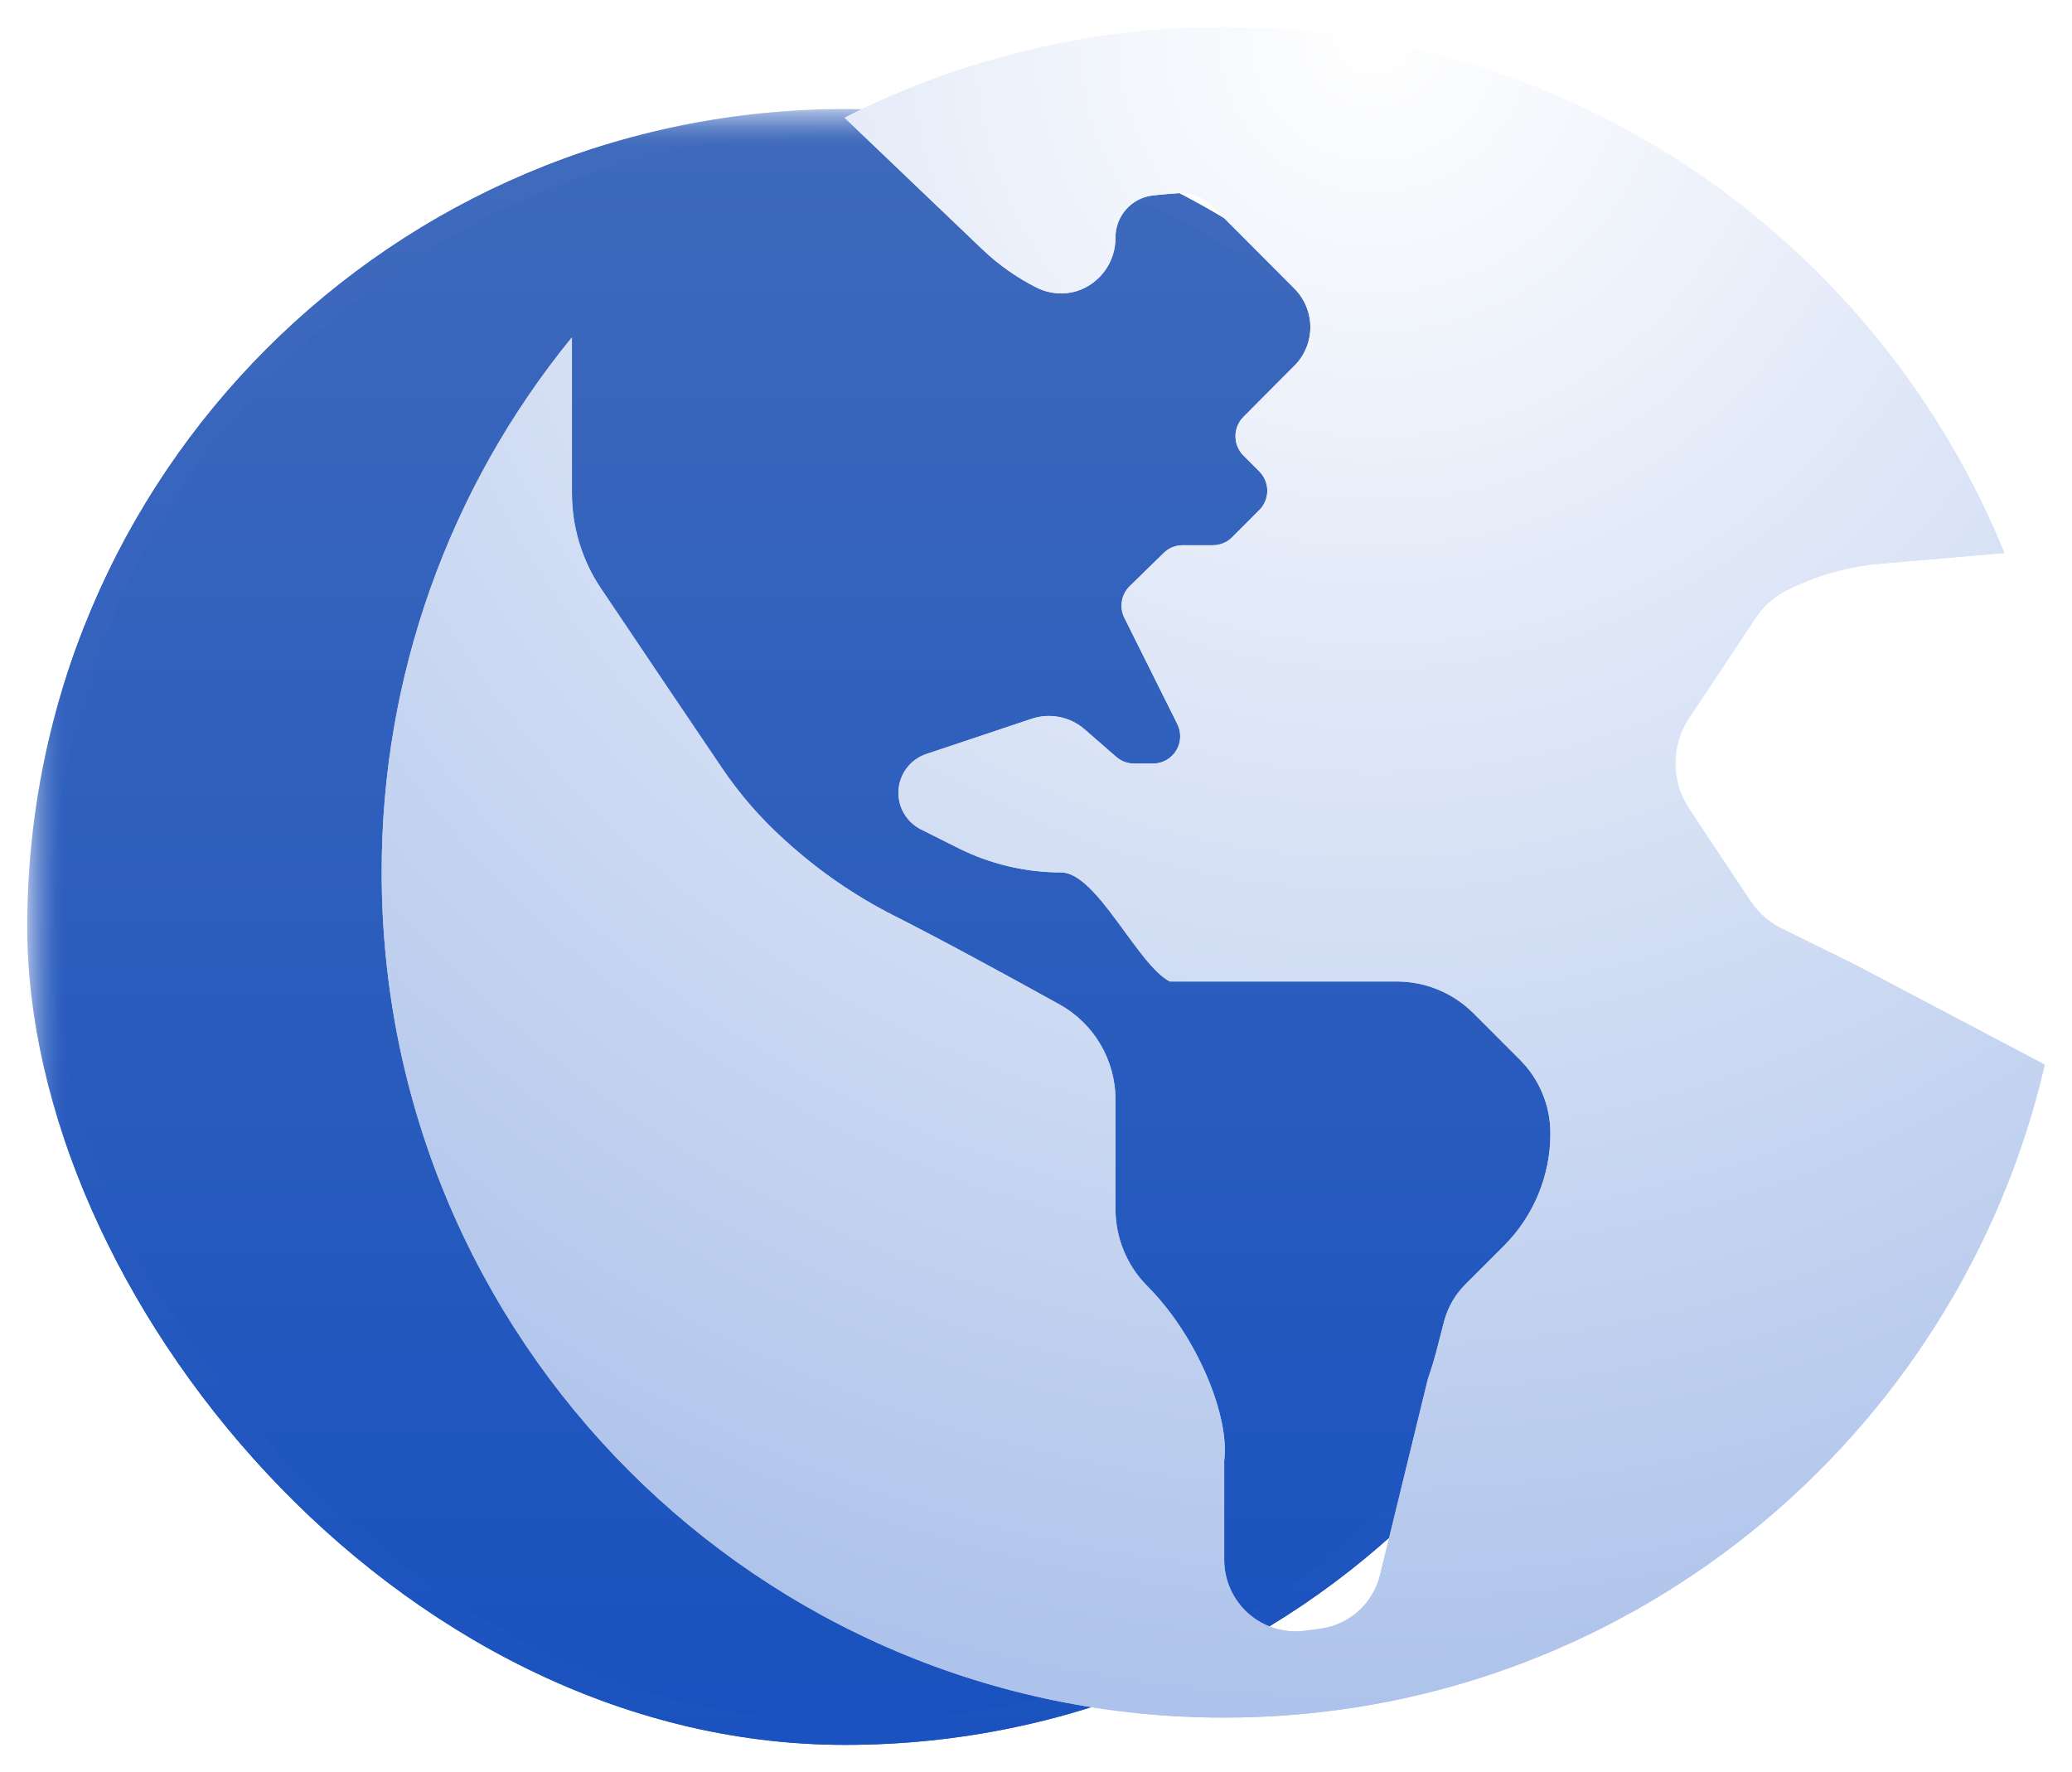 <svg height="65" viewBox="0 0 76 65" width="76" xmlns="http://www.w3.org/2000/svg" xmlns:xlink="http://www.w3.org/1999/xlink"><linearGradient id="a" x1="50%" x2="50%" y1="0%" y2="100%"><stop offset="0" stop-color="#3f6abc"/><stop offset="1" stop-color="#1851be"/></linearGradient><filter id="b" height="109.3%" width="109.3%" x="-4.7%" y="-4.7%"><feGaussianBlur in="SourceGraphic" stdDeviation=".65"/></filter><radialGradient id="c" cx="59.794%" cy="0%" gradientTransform="matrix(0 .984 -1 0 .598 -.588)" r="101.639%"><stop offset="0" stop-color="#fff"/><stop offset="1" stop-color="#aec3eb"/></radialGradient><filter id="d" height="106.3%" width="106.4%" x="-3.2%" y="-3.1%"><feGaussianBlur in="SourceGraphic" stdDeviation=".65"/></filter><mask id="e" fill="#fff"><path d="m.5 13.84c0-7.367 5.973-13.34 13.34-13.34h48.32c7.367 0 13.34 5.973 13.34 13.34v48.32c0 7.367-5.973 13.34-13.34 13.34h-48.32c-7.367 0-13.34-5.973-13.34-13.34z" fill="#fff" fill-rule="evenodd"/></mask><mask id="f" fill="#fff"><path d="m.5 13.84c0-7.367 5.973-13.34 13.34-13.34h48.32c7.367 0 13.34 5.973 13.34 13.34v48.32c0 7.367-5.973 13.34-13.34 13.34h-48.32c-7.367 0-13.34-5.973-13.34-13.34z" fill="#fff" fill-rule="evenodd"/></mask><g fill="none" fill-rule="evenodd" transform="translate(-6 1)"><path d="m.5 13.84c0-7.367 5.973-13.34 13.34-13.34h48.32c7.367 0 13.34 5.973 13.34 13.34v48.32c0 7.367-5.973 13.34-13.34 13.34h-48.32c-7.367 0-13.34-5.973-13.34-13.34z" mask="url(#e)"/><path d="m.5 13.84c0-7.367 5.973-13.34 13.34-13.34h48.32c7.367 0 13.34 5.973 13.34 13.34v48.32c0 7.367-5.973 13.34-13.34 13.34h-48.32c-7.367 0-13.34-5.973-13.34-13.34z"/><path d="m.5 13.84c0-7.367 5.973-13.34 13.34-13.34h48.32c7.367 0 13.34 5.973 13.34 13.34v48.32c0 7.367-5.973 13.34-13.34 13.34h-48.32c-7.367 0-13.34-5.973-13.34-13.34z"/><g fill-rule="nonzero"><rect height="60" rx="30" style="stroke:#fff;stroke-opacity:.01;stroke-width:1.68;fill:url(#a);filter:url(#b);mask:url(#f)" width="60" x="7" y="3"/><rect fill="url(#a)" height="60" mask="url(#f)" rx="30" stroke="#fff" stroke-opacity=".01" stroke-width="1.68" width="60" x="7" y="3"/><g fill="url(#c)" transform="translate(20)"><path d="m61 38.051c-3.184 13.726-15.446 23.949-30.098 23.949-17.071 0-30.902-13.875-30.902-31-.011-7.155 2.455-14.092 6.978-19.625v5.714c0 1.245.371 2.462 1.065 3.494 1.46 2.174 3.536 5.259 4.445 6.596.644.952 1.399 1.822 2.25 2.592l.1.09c1.188 1.079 2.514 1.993 3.944 2.719 1.744.881 4.291 2.27 6.082 3.264 1.269.704 2.055 2.045 2.051 3.5v4c-0 1.061.42 2.078 1.168 2.829 1.869 1.875 3.03 4.829 2.82 6.406v3.634c0.0.75.32 1.465.88 1.963s1.305.732 2.047.643c.218-.026.435-.055.652-.087 1.046-.16 1.891-.939 2.139-1.97l1.758-7.204c.249-.686.406-1.401.594-2.109.137-.507.405-.969.776-1.339.414-.416.923-.925 1.409-1.41 1.095-1.091 1.711-2.576 1.71-4.125.001-1.013-.399-1.984-1.113-2.7l-1.708-1.709c-.749-.748-1.763-1.168-2.82-1.166h-8.319c-1.173-.589-2.676-4-3.987-4-1.311 0-2.604-.306-3.777-.895l-1.381-.692c-.531-.275-.848-.841-.806-1.439.042-.598.436-1.114 1.001-1.311l3.884-1.299c.669-.224 1.406-.077 1.939.386l1.156 1.007c.18.16.412.248.653.25h.703c.345-0.0.666-.18.848-.475.181-.295.198-.663.043-.973l-1.943-3.899c-.193-.389-.113-.858.197-1.161l1.236-1.206c.184-.186.434-.291.695-.294h1.121c.264 0.0.518-.105.705-.292l.997-1c.389-.39.389-1.023 0-1.414l-.584-.586c-.389-.39-.389-1.023 0-1.414l1.287-1.294.584-.585c.374-.375.584-.884.584-1.414s-.21-1.039-.584-1.414l-3.04-3.05c-.313-.315-.747-.48-1.19-.451-.315.021-.629.047-.944.081-.789.08-1.39.746-1.391 1.541.01.908-.578 1.714-1.444 1.979-.48.138-.995.09-1.442-.134-.73-.367-1.402-.84-1.994-1.405l-5.056-4.83c4.317-2.188 9.087-3.324 13.923-3.318 12.938 0 24.012 7.97 28.618 19.284l-4.549.394c-1.192.103-2.354.432-3.424.967-.465.234-.862.585-1.151 1.019l-2.441 3.672c-.669 1.008-.669 2.32 0 3.327l2.243 3.375c.322.486.778.868 1.313 1.097l2.557 1.262z" filter="url(#d)"/><path d="m61 38.051c-3.184 13.726-15.446 23.949-30.098 23.949-17.071 0-30.902-13.875-30.902-31-.011-7.155 2.455-14.092 6.978-19.625v5.714c0 1.245.371 2.462 1.065 3.494 1.46 2.174 3.536 5.259 4.445 6.596.644.952 1.399 1.822 2.25 2.592l.1.09c1.188 1.079 2.514 1.993 3.944 2.719 1.744.881 4.291 2.27 6.082 3.264 1.269.704 2.055 2.045 2.051 3.5v4c-0 1.061.42 2.078 1.168 2.829 1.869 1.875 3.03 4.829 2.82 6.406v3.634c0.0.75.32 1.465.88 1.963s1.305.732 2.047.643c.218-.026.435-.055.652-.087 1.046-.16 1.891-.939 2.139-1.97l1.758-7.204c.249-.686.406-1.401.594-2.109.137-.507.405-.969.776-1.339.414-.416.923-.925 1.409-1.41 1.095-1.091 1.711-2.576 1.71-4.125.001-1.013-.399-1.984-1.113-2.7l-1.708-1.709c-.749-.748-1.763-1.168-2.82-1.166h-8.319c-1.173-.589-2.676-4-3.987-4-1.311 0-2.604-.306-3.777-.895l-1.381-.692c-.531-.275-.848-.841-.806-1.439.042-.598.436-1.114 1.001-1.311l3.884-1.299c.669-.224 1.406-.077 1.939.386l1.156 1.007c.18.16.412.248.653.25h.703c.345-0.0.666-.18.848-.475.181-.295.198-.663.043-.973l-1.943-3.899c-.193-.389-.113-.858.197-1.161l1.236-1.206c.184-.186.434-.291.695-.294h1.121c.264 0.0.518-.105.705-.292l.997-1c.389-.39.389-1.023 0-1.414l-.584-.586c-.389-.39-.389-1.023 0-1.414l1.287-1.294.584-.585c.374-.375.584-.884.584-1.414s-.21-1.039-.584-1.414l-3.04-3.05c-.313-.315-.747-.48-1.19-.451-.315.021-.629.047-.944.081-.789.08-1.39.746-1.391 1.541.01.908-.578 1.714-1.444 1.979-.48.138-.995.09-1.442-.134-.73-.367-1.402-.84-1.994-1.405l-5.056-4.83c4.317-2.188 9.087-3.324 13.923-3.318 12.938 0 24.012 7.97 28.618 19.284l-4.549.394c-1.192.103-2.354.432-3.424.967-.465.234-.862.585-1.151 1.019l-2.441 3.672c-.669 1.008-.669 2.32 0 3.327l2.243 3.375c.322.486.778.868 1.313 1.097l2.557 1.262z"/></g></g></g></svg>
